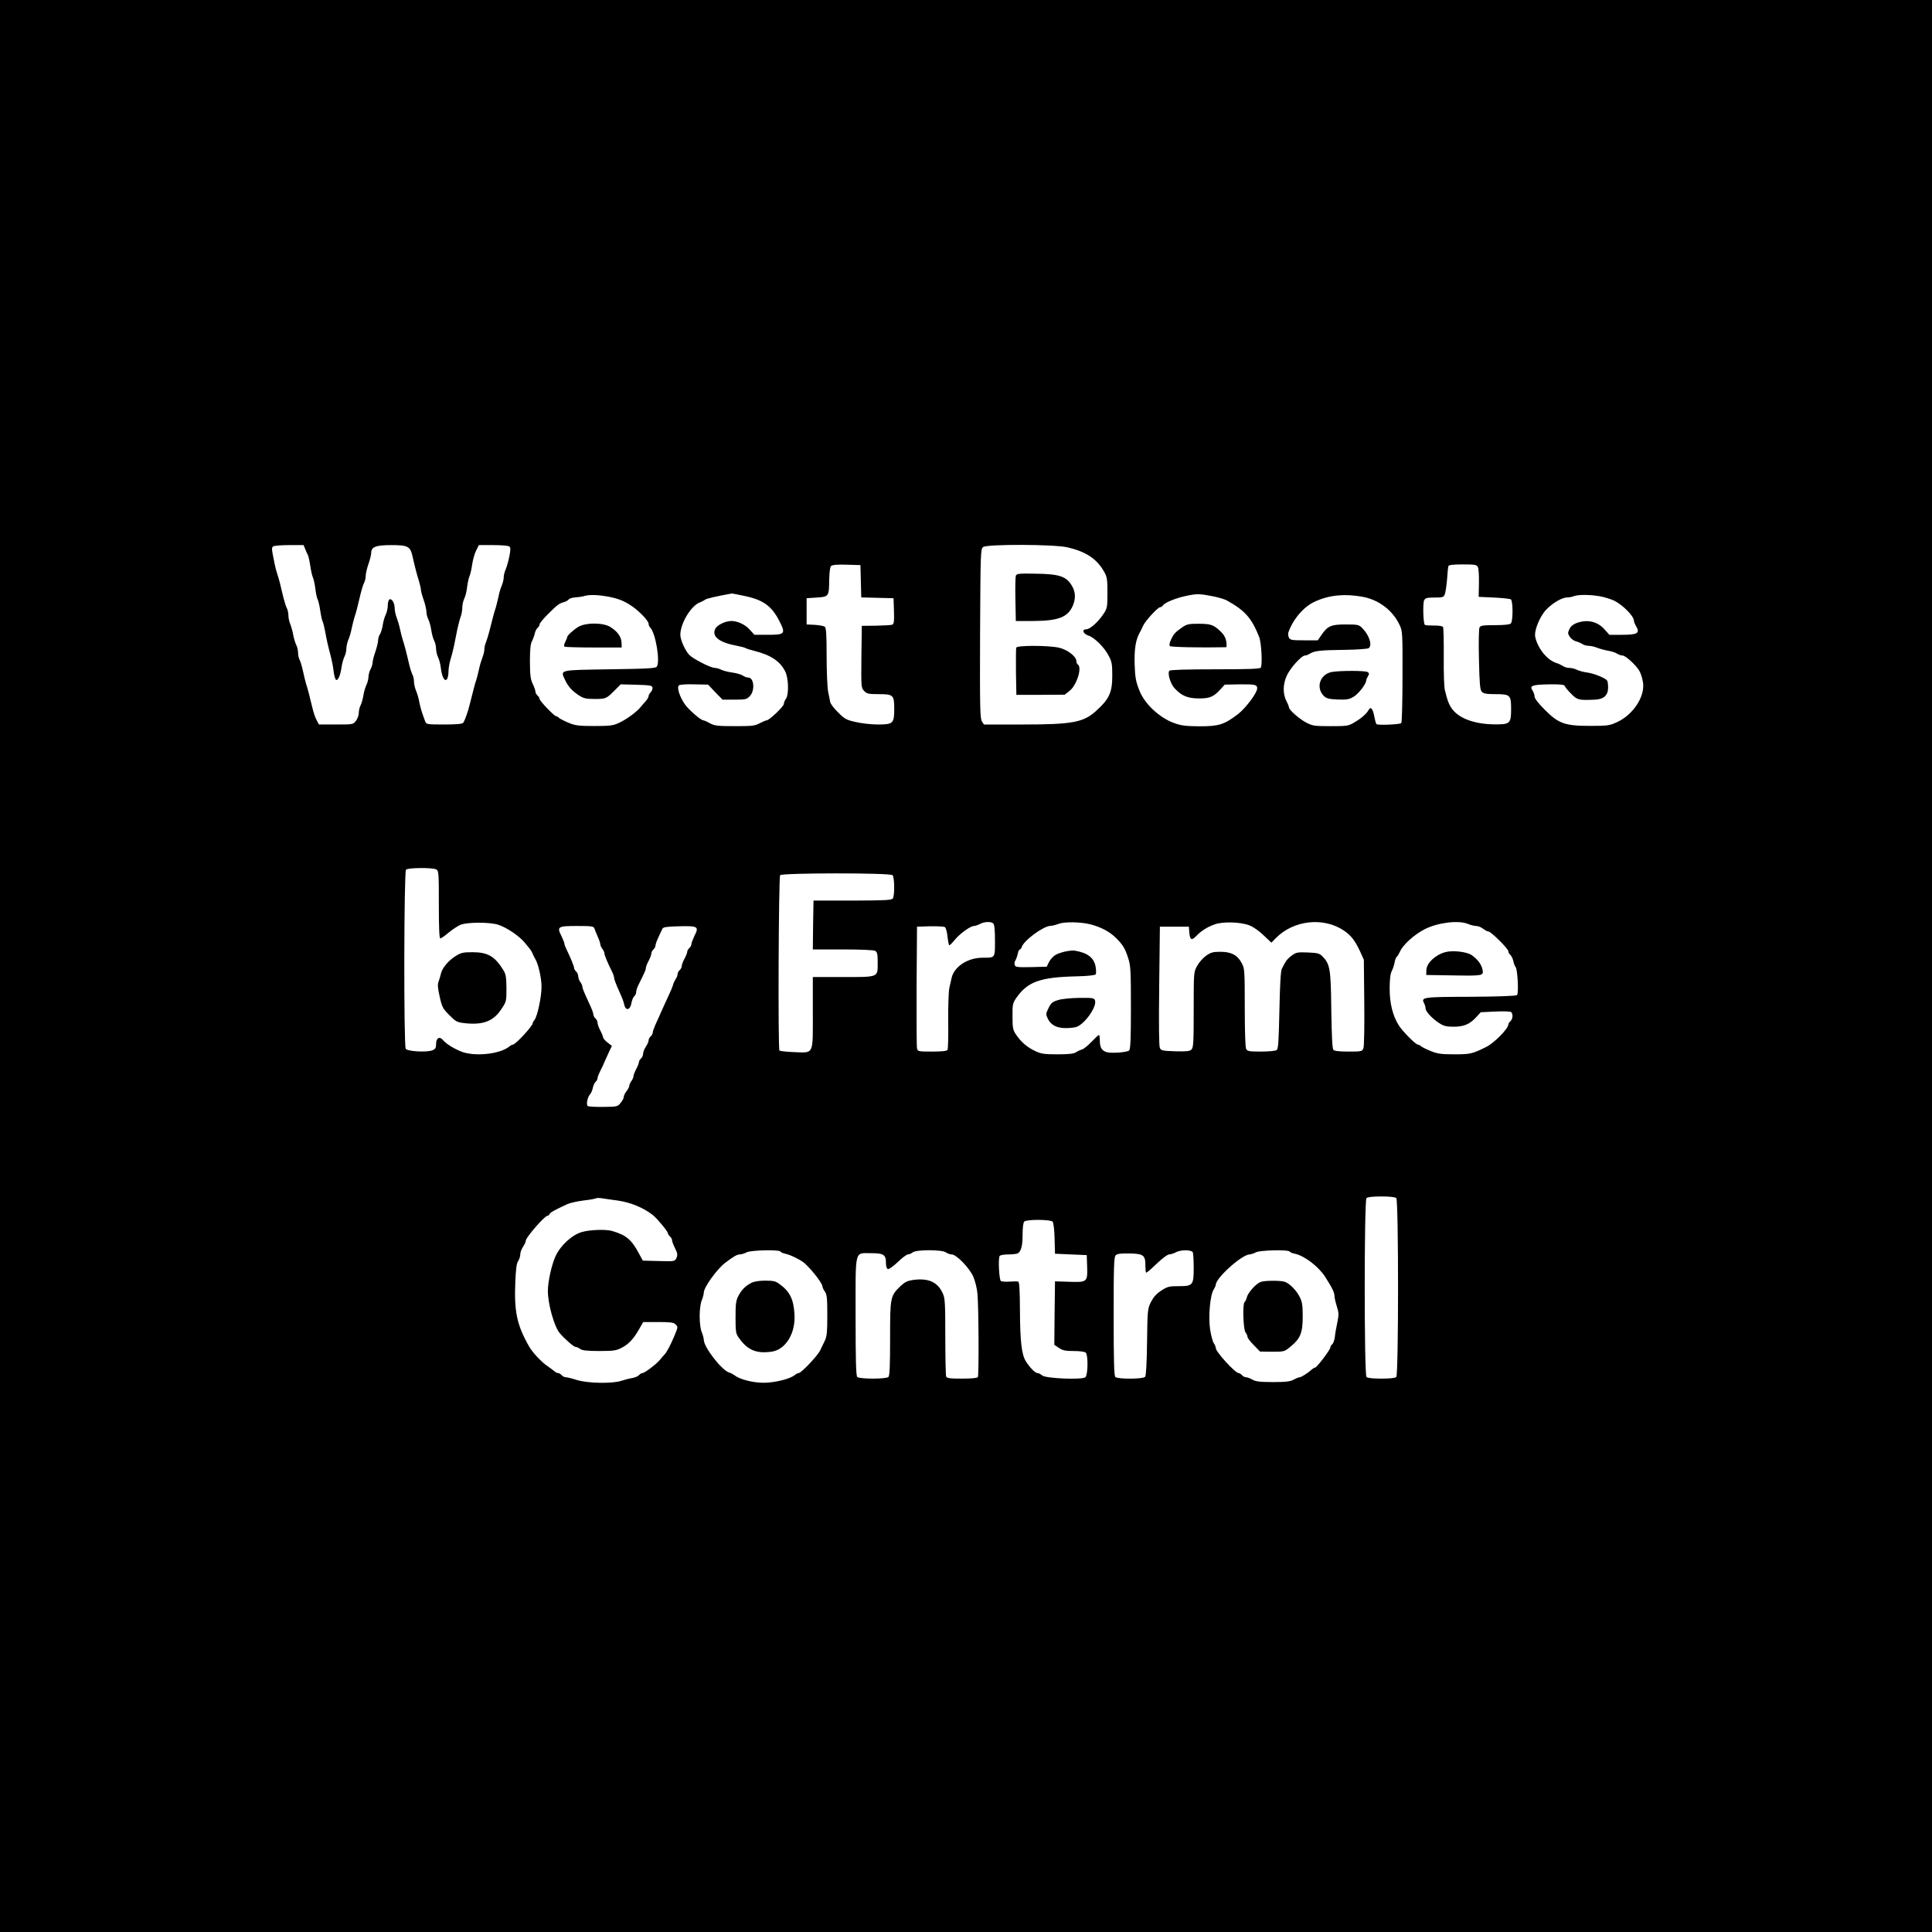 <?xml version="1.0" standalone="no"?>
<!DOCTYPE svg PUBLIC "-//W3C//DTD SVG 20010904//EN"
 "http://www.w3.org/TR/2001/REC-SVG-20010904/DTD/svg10.dtd">
<svg version="1.0" xmlns="http://www.w3.org/2000/svg"
 width="1400pt" height="1400pt" viewBox="0 0 1400 1400"
 preserveAspectRatio="xMidYMid meet">

<g transform="translate(0,1400) scale(0.1,-0.1)"
fill="#000000" stroke="none">
<path d="M0 7000 l0 -7000 7000 0 7000 0 0 7000 0 7000 -7000 0 -7000 0 0
-7000z m2211 3023 c6 -16 15 -36 20 -45 5 -10 13 -47 18 -82 5 -35 14 -72 19
-82 5 -11 13 -46 17 -79 4 -33 11 -68 17 -79 5 -10 14 -47 19 -83 5 -36 13
-70 17 -77 4 -6 12 -40 19 -76 11 -61 16 -84 44 -192 6 -24 14 -67 17 -97 4
-30 12 -56 18 -58 14 -5 31 34 39 93 4 27 14 61 21 76 8 15 14 41 14 58 0 18
7 46 14 63 8 18 19 55 24 82 6 28 15 64 20 80 12 34 27 93 46 176 8 30 18 65
25 77 6 11 11 34 11 49 0 16 9 54 20 86 11 31 20 68 20 81 0 43 33 56 146 56
119 0 137 -9 153 -80 17 -77 32 -133 47 -181 8 -26 14 -54 14 -63 0 -9 9 -42
20 -73 11 -32 20 -70 20 -86 0 -15 6 -40 14 -55 7 -15 17 -49 21 -77 4 -27 13
-62 21 -77 8 -15 14 -42 14 -60 0 -18 7 -45 14 -60 8 -15 18 -52 21 -82 8 -65
29 -100 45 -76 5 8 10 32 10 54 0 21 6 59 14 85 8 25 20 71 26 101 6 30 17 84
24 120 8 36 19 78 25 93 6 16 11 45 11 65 0 20 7 49 14 64 8 15 18 53 21 85 4
32 12 66 17 77 5 10 14 47 19 82 5 36 18 83 29 104 l20 40 103 0 c56 0 108 -4
116 -9 12 -8 12 -19 2 -73 -7 -34 -19 -77 -27 -95 -8 -17 -14 -43 -14 -58 0
-15 -7 -41 -14 -58 -8 -18 -19 -54 -24 -82 -6 -27 -15 -63 -20 -80 -10 -30
-22 -72 -46 -170 -7 -27 -18 -63 -24 -78 -7 -16 -12 -39 -12 -52 0 -14 -7 -42
-15 -62 -8 -21 -19 -58 -24 -83 -5 -25 -14 -58 -19 -75 -10 -29 -16 -51 -47
-175 -14 -58 -35 -117 -48 -137 -6 -9 -45 -13 -138 -13 -125 0 -130 1 -138 23
-25 66 -34 97 -43 142 -5 28 -16 64 -24 82 -7 17 -14 45 -14 63 0 17 -5 41
-12 53 -6 12 -17 47 -24 77 -20 87 -35 143 -46 175 -5 17 -14 50 -19 75 -5 25
-16 62 -24 83 -8 20 -15 52 -15 70 0 38 -22 73 -38 63 -7 -4 -12 -24 -12 -44
0 -20 -7 -49 -14 -64 -8 -16 -18 -49 -22 -75 -4 -27 -13 -57 -20 -68 -8 -11
-14 -31 -14 -45 0 -14 -9 -51 -20 -83 -11 -31 -20 -67 -20 -79 -1 -13 -7 -34
-15 -48 -8 -14 -14 -38 -15 -55 0 -16 -7 -42 -14 -57 -8 -16 -18 -49 -22 -74
-4 -26 -13 -59 -20 -73 -8 -14 -14 -40 -14 -57 0 -17 -9 -43 -21 -58 -20 -26
-22 -26 -144 -26 l-124 0 -17 33 c-10 17 -23 57 -30 87 -21 88 -35 143 -46
175 -5 17 -15 57 -22 90 -7 33 -18 70 -24 82 -7 12 -12 36 -12 53 0 17 -6 43
-14 58 -7 15 -17 47 -21 71 -4 24 -14 59 -21 77 -8 18 -14 47 -14 64 0 17 -5
41 -11 52 -7 12 -17 47 -25 77 -19 83 -34 142 -46 176 -6 17 -14 48 -18 70
-23 112 -23 117 -9 126 8 5 60 9 117 9 l102 0 11 -27z m5524 11 c136 -32 214
-84 267 -179 20 -35 23 -54 23 -150 0 -102 -2 -113 -26 -150 -39 -60 -100
-115 -127 -115 -35 0 -24 -33 16 -46 43 -14 115 -85 146 -146 23 -43 26 -62
26 -143 0 -125 -22 -171 -121 -260 -90 -80 -172 -95 -526 -95 l-283 0 -15 23
c-13 21 -15 101 -13 636 3 593 4 613 22 627 31 22 515 20 611 -2z m-1497 -246
l3 -117 117 -3 117 -3 3 -93 c2 -77 0 -93 -13 -99 -9 -3 -62 -6 -118 -7 l-102
-1 -3 -224 c-2 -219 -2 -225 20 -248 19 -20 30 -23 104 -23 107 0 114 -6 114
-107 0 -105 -8 -113 -118 -113 -47 0 -120 8 -161 18 -68 15 -81 22 -128 70
-29 28 -55 62 -57 75 -2 12 -9 46 -15 75 -6 30 -11 145 -11 257 0 153 -3 205
-13 213 -7 6 -40 12 -72 14 l-60 3 0 95 0 95 75 5 c87 6 87 6 89 136 1 49 6
85 13 92 9 9 43 12 113 10 l100 -3 3 -117z m4471 103 c6 -10 9 -63 8 -117 l-2
-99 110 -5 c61 -3 116 -9 123 -13 16 -11 17 -158 0 -175 -8 -8 -48 -12 -115
-12 -87 0 -104 -3 -112 -17 -5 -10 -7 -110 -4 -233 4 -177 8 -218 20 -232 13
-14 33 -18 99 -18 107 0 114 -6 114 -107 0 -106 -8 -113 -119 -112 -152 1
-270 47 -317 124 -18 30 -23 42 -43 120 -7 23 -10 126 -9 246 1 113 -2 210 -5
216 -4 6 -34 11 -67 10 -33 0 -62 2 -65 5 -12 11 -16 158 -5 178 9 17 20 20
76 20 60 0 65 2 74 25 5 14 12 62 16 108 3 45 7 88 10 95 2 8 32 12 103 12 88
0 102 -2 110 -19z m-5312 -210 c135 -28 197 -74 253 -186 44 -88 38 -95 -88
-95 l-95 0 -33 36 c-32 37 -88 64 -134 64 -43 0 -104 -29 -117 -57 -27 -56 29
-99 159 -123 27 -5 53 -12 60 -16 6 -4 35 -13 62 -20 121 -30 190 -76 226
-150 25 -50 27 -168 5 -198 -8 -11 -15 -28 -15 -37 0 -18 -106 -119 -125 -119
-6 0 -28 -10 -50 -21 -35 -19 -55 -21 -181 -21 -123 0 -146 3 -180 21 -21 12
-42 21 -47 21 -17 0 -100 71 -131 112 -38 51 -63 125 -47 141 6 6 51 10 111 8
l101 -2 52 -55 53 -54 87 0 c81 0 88 2 112 27 37 41 29 133 -13 133 -9 0 -27
6 -38 14 -12 8 -45 18 -75 22 -30 4 -66 13 -81 20 -15 8 -36 14 -48 14 -30 0
-159 66 -186 95 -30 32 -64 110 -64 144 0 85 80 216 145 237 11 4 26 12 34 18
11 9 78 24 192 45 3 1 46 -7 96 -18z m3403 -4 c36 -8 76 -20 90 -28 131 -73
179 -126 234 -264 17 -42 25 -202 12 -223 -5 -9 -93 -12 -330 -12 -209 0 -326
-4 -332 -10 -16 -16 7 -94 36 -126 52 -56 94 -74 174 -75 82 -1 110 11 161 67
l30 33 107 2 c112 1 128 -2 128 -29 0 -33 -82 -142 -138 -186 -101 -77 -139
-89 -280 -89 -102 1 -133 5 -185 24 -105 38 -212 138 -250 234 -26 65 -32 96
-35 194 -3 109 8 178 39 231 5 8 15 29 22 45 17 37 107 135 124 135 6 0 16 6
20 13 14 21 95 54 173 70 78 16 94 15 200 -6z m-4390 -1 c79 -15 126 -36 188
-82 51 -40 102 -96 102 -114 0 -9 5 -21 12 -28 38 -38 73 -242 48 -282 -8 -13
-61 -16 -342 -20 -373 -6 -358 -2 -323 -78 22 -47 50 -78 100 -111 34 -22 51
-26 115 -26 81 0 85 2 150 68 l38 38 113 -3 c99 -3 114 -5 117 -20 2 -10 -4
-25 -12 -34 -9 -8 -16 -21 -16 -28 0 -7 -9 -24 -21 -37 -12 -13 -29 -33 -38
-44 -27 -34 -103 -89 -155 -113 -43 -20 -64 -23 -178 -23 -113 0 -138 3 -187
23 -31 13 -62 29 -69 35 -7 7 -17 13 -22 13 -13 0 -120 111 -120 125 0 7 -7
18 -15 25 -8 7 -15 20 -15 29 -1 9 -9 34 -20 56 -16 33 -19 62 -20 160 0 84 4
128 14 147 8 15 17 40 21 57 3 16 13 35 21 42 8 6 14 17 14 25 0 7 26 39 58
71 71 71 84 80 116 89 14 3 30 12 37 20 6 8 28 14 48 15 20 1 47 5 61 9 39 12
98 11 180 -4z m5461 0 c119 -21 221 -98 271 -205 21 -44 22 -58 21 -374 0
-181 -4 -332 -9 -337 -11 -10 -170 -17 -180 -7 -3 3 -10 27 -15 54 -11 58 -26
76 -41 49 -16 -29 -54 -62 -106 -92 -42 -25 -52 -26 -171 -26 -117 0 -129 2
-176 26 -52 28 -125 92 -125 111 0 5 -7 24 -16 40 -29 56 -29 124 0 188 26 57
107 147 133 147 8 0 24 6 36 14 33 20 75 25 252 27 88 1 166 7 173 12 28 22 4
95 -48 147 -23 23 -32 25 -120 25 -106 0 -130 -11 -177 -80 l-24 -35 -99 0
c-88 0 -100 2 -110 19 -5 11 -7 28 -4 38 33 95 111 187 191 223 104 48 214 59
344 36z m1723 3 c34 -6 80 -21 104 -32 63 -32 142 -112 142 -145 0 -8 8 -27
17 -42 28 -48 8 -60 -102 -60 l-93 0 -33 37 c-51 59 -124 77 -203 49 -25 -9
-43 -23 -53 -44 -13 -27 -13 -33 2 -56 10 -15 29 -29 44 -33 14 -3 35 -12 46
-19 11 -8 32 -14 48 -14 15 0 43 -6 61 -14 18 -7 53 -17 77 -21 24 -4 54 -13
66 -21 12 -8 30 -14 40 -14 24 0 106 -77 126 -118 9 -18 19 -53 23 -78 15
-103 -73 -236 -193 -289 -50 -23 -69 -25 -191 -25 -182 0 -228 16 -329 118
-47 47 -73 81 -73 95 0 12 -7 32 -15 44 -24 34 0 42 120 44 84 1 110 -2 114
-12 2 -8 23 -33 46 -56 45 -46 55 -48 170 -43 66 2 98 31 98 88 0 22 -3 44 -7
50 -11 18 -97 53 -146 59 -25 3 -57 12 -72 19 -15 8 -40 14 -55 14 -16 0 -37
6 -48 14 -11 7 -31 17 -45 21 -67 20 -136 104 -155 189 -10 45 33 150 80 199
48 49 113 87 152 88 15 0 37 4 48 9 29 12 119 12 189 -1z m-8433 -1979 c18
-10 19 -24 19 -255 0 -168 3 -245 11 -245 6 0 33 19 60 42 28 23 67 49 87 57
48 19 211 20 272 0 58 -18 151 -80 190 -127 48 -58 50 -60 60 -84 6 -13 14
-30 19 -38 21 -33 45 -136 45 -199 1 -71 -30 -216 -51 -242 -7 -8 -13 -19 -13
-24 0 -20 -125 -155 -144 -155 -5 0 -17 -6 -25 -13 -68 -57 -258 -76 -354 -35
-58 25 -103 54 -128 82 -24 29 -49 14 -49 -29 0 -29 -5 -37 -27 -46 -41 -16
-181 -8 -193 11 -15 24 -13 1283 2 1298 15 15 191 16 219 2z m3307 -42 c14
-14 16 -146 2 -168 -8 -13 -52 -15 -292 -16 l-283 0 -3 -177 -2 -177 215 0
c130 0 224 -4 236 -10 16 -9 19 -22 19 -85 0 -109 10 -105 -251 -105 l-219 0
0 -259 c0 -311 10 -290 -137 -285 -53 2 -100 7 -105 12 -11 11 -6 1252 5 1270
12 17 797 18 815 0z m730 -350 c8 -8 12 -50 12 -124 0 -128 3 -124 -91 -124
-106 0 -204 -64 -223 -145 -4 -16 -11 -50 -17 -75 -5 -25 -9 -133 -8 -240 2
-108 -1 -201 -5 -208 -5 -8 -41 -12 -111 -12 -100 0 -105 1 -110 23 -3 12 -4
216 -3 452 l3 430 95 3 c52 1 101 -2 107 -6 7 -4 16 -36 19 -70 4 -34 10 -62
13 -62 4 0 22 18 40 40 37 45 113 100 139 100 9 0 28 7 42 14 32 18 82 20 98
4z m707 -7 c74 -20 134 -51 180 -96 52 -51 67 -76 91 -150 17 -53 19 -92 19
-357 0 -227 -3 -300 -13 -310 -13 -13 -121 -22 -159 -13 -37 9 -53 33 -53 81
0 24 -3 44 -7 44 -4 0 -27 -22 -53 -49 -25 -26 -56 -52 -70 -56 -14 -4 -34
-14 -45 -21 -14 -10 -53 -14 -131 -14 -95 0 -119 3 -161 23 -57 26 -102 64
-139 118 -24 35 -27 48 -27 133 -1 87 2 98 27 134 82 118 172 151 435 157 87
2 136 8 141 15 4 6 3 32 -1 56 -12 64 -57 99 -149 115 -32 6 -116 -13 -145
-33 -16 -11 -37 -34 -45 -52 l-15 -31 -113 -3 c-97 -2 -113 0 -119 14 -3 9 -2
24 4 33 6 9 14 31 18 49 3 18 10 32 15 32 5 0 11 8 14 18 16 48 156 151 208
153 13 0 39 7 58 14 42 17 163 15 235 -4z m1147 -6 c28 -10 71 -40 104 -72
l57 -54 31 32 c128 131 345 156 494 56 52 -35 82 -74 118 -152 l27 -60 3 -308
c2 -177 -1 -318 -6 -332 -9 -24 -12 -25 -109 -25 -69 0 -102 4 -109 13 -8 9
-12 109 -15 288 -3 298 -9 333 -64 389 -22 22 -35 25 -107 28 -74 3 -84 1
-115 -22 -33 -24 -46 -42 -72 -96 -9 -17 -14 -116 -18 -303 -5 -232 -8 -279
-21 -287 -8 -5 -59 -10 -112 -10 -86 0 -98 2 -108 19 -6 12 -10 126 -10 300 0
265 -1 283 -21 320 -30 59 -76 84 -155 84 -57 0 -71 -5 -106 -30 -22 -16 -51
-49 -64 -74 -24 -43 -24 -49 -24 -316 0 -236 -2 -274 -16 -288 -13 -13 -35
-15 -117 -13 -91 3 -103 5 -112 24 -7 13 -8 166 -5 450 l5 429 105 0 105 0 3
-40 c5 -56 16 -63 49 -29 37 38 78 65 133 85 58 22 187 19 252 -6z m1585 10
c19 -8 47 -15 60 -15 14 0 36 -9 50 -20 14 -11 32 -20 39 -20 18 0 144 -125
144 -143 0 -8 6 -20 14 -26 8 -7 18 -27 22 -44 3 -18 11 -38 17 -45 14 -18 23
-190 10 -203 -6 -6 -141 -11 -337 -12 -346 -1 -359 -3 -337 -46 6 -11 11 -28
11 -38 0 -23 50 -76 101 -108 30 -20 52 -25 102 -25 75 0 117 18 164 69 l33
36 105 5 c61 3 110 1 116 -4 14 -15 11 -52 -6 -66 -8 -7 -15 -18 -15 -24 0
-30 -104 -136 -163 -164 -100 -49 -113 -52 -229 -52 -96 0 -122 4 -171 24 -32
13 -64 29 -70 35 -6 6 -16 11 -22 11 -16 0 -113 98 -139 140 -44 70 -66 159
-66 266 0 67 5 108 15 127 8 15 17 43 21 63 3 19 10 37 15 40 5 3 15 20 23 37
22 51 104 125 181 164 94 48 244 66 312 38z m-6330 -32 c3 -10 14 -37 24 -60
11 -23 19 -48 19 -56 0 -7 7 -22 15 -33 8 -10 15 -25 15 -33 0 -13 23 -68 56
-134 8 -16 14 -35 14 -43 0 -7 10 -35 21 -61 42 -94 47 -108 53 -135 10 -45
43 -37 51 11 4 22 13 45 21 52 8 6 14 20 14 31 0 10 8 36 19 56 44 89 51 104
51 118 0 8 9 31 20 51 11 21 20 45 20 54 0 9 7 22 15 29 8 7 15 20 15 29 0 9
10 36 22 61 11 25 24 52 28 60 6 12 32 16 124 18 135 3 143 -2 107 -72 -11
-24 -21 -50 -21 -58 0 -9 -7 -21 -15 -28 -8 -7 -15 -19 -15 -26 0 -8 -9 -31
-20 -51 -11 -21 -20 -45 -20 -54 0 -9 -7 -22 -15 -29 -8 -7 -15 -20 -15 -29 0
-9 -6 -25 -14 -36 -7 -11 -17 -31 -20 -45 -4 -14 -20 -52 -36 -85 -15 -33 -38
-82 -50 -110 -12 -27 -30 -68 -41 -91 -10 -23 -19 -48 -19 -56 0 -9 -7 -21
-15 -28 -8 -7 -15 -20 -15 -29 0 -9 -9 -29 -20 -46 -11 -16 -20 -40 -20 -51 0
-12 -7 -27 -15 -34 -8 -7 -15 -19 -15 -26 0 -8 -9 -31 -20 -51 -11 -21 -20
-45 -20 -53 0 -8 -7 -24 -15 -34 -8 -11 -15 -26 -15 -34 0 -8 -9 -25 -20 -39
-11 -14 -20 -33 -20 -42 0 -9 -10 -28 -23 -43 -21 -27 -26 -28 -124 -29 -55
-1 -106 2 -113 6 -14 8 -4 63 16 86 8 8 17 30 20 47 4 17 13 37 20 43 8 6 14
18 14 26 0 8 9 31 19 51 11 20 26 54 35 75 9 20 24 53 33 73 l17 35 -32 25
c-18 14 -32 31 -32 37 0 7 -9 29 -20 50 -11 20 -20 45 -20 56 0 10 -7 24 -15
31 -8 7 -15 19 -15 28 0 8 -9 34 -20 58 -11 24 -29 64 -40 88 -11 24 -20 49
-20 57 0 8 -7 23 -15 33 -8 11 -15 30 -15 42 0 12 -7 27 -15 34 -8 7 -15 19
-15 26 0 13 -26 75 -56 137 -8 16 -14 33 -14 39 0 6 -10 30 -21 54 -35 69 -28
74 111 74 106 0 121 -2 127 -17z m5811 -1955 c17 -17 17 -1279 0 -1296 -8 -8
-47 -12 -108 -12 -61 0 -100 4 -108 12 -17 17 -17 1279 0 1296 8 8 47 12 108
12 61 0 100 -4 108 -12z m-5639 -18 c93 -14 185 -52 252 -105 33 -27 109 -119
109 -132 0 -6 7 -16 15 -23 8 -7 15 -19 15 -28 0 -8 10 -34 22 -58 18 -36 19
-48 10 -69 -12 -26 -12 -26 -128 -23 l-116 3 -27 50 c-55 103 -93 135 -196
165 -44 13 -158 9 -216 -7 -73 -20 -157 -97 -194 -177 -28 -63 -55 -184 -55
-251 0 -93 45 -254 84 -303 33 -40 103 -102 116 -102 8 0 24 -7 34 -15 15 -11
50 -15 138 -15 101 0 123 3 160 22 52 26 89 65 129 136 l30 52 109 0 c85 0
112 -3 124 -16 20 -20 20 -18 -7 -84 -29 -69 -56 -120 -73 -137 -7 -7 -21 -23
-31 -36 -24 -30 -112 -97 -128 -97 -7 0 -18 -7 -25 -15 -7 -8 -28 -17 -49 -21
-20 -3 -55 -12 -79 -20 -67 -22 -245 -18 -322 6 -34 11 -70 20 -80 20 -10 0
-23 7 -30 15 -7 8 -18 15 -26 15 -7 0 -19 6 -26 13 -7 6 -31 24 -54 40 -40 27
-107 98 -130 140 -88 154 -109 252 -100 465 4 96 9 138 21 154 8 13 15 34 15
48 0 14 9 39 20 55 11 17 20 36 20 44 0 24 137 181 157 181 6 0 13 6 16 13 4
11 29 25 127 71 19 9 73 21 120 27 46 5 87 13 90 16 3 2 21 3 40 0 19 -3 73
-11 119 -17z m3149 -153 c6 -7 13 -62 14 -123 l3 -109 115 -5 115 -5 3 -87 c3
-109 0 -111 -137 -106 l-96 3 -3 -230 -2 -230 33 -22 c27 -19 47 -23 108 -23
45 0 80 -5 87 -12 18 -18 16 -162 -3 -178 -24 -20 -289 -9 -313 13 -10 9 -25
17 -33 17 -17 0 -55 38 -85 85 -31 49 -42 147 -43 367 -1 155 -4 207 -13 211
-7 2 -35 2 -63 0 -27 -2 -55 0 -62 4 -13 9 -21 163 -9 182 4 6 33 11 64 11 31
0 62 4 68 8 24 16 34 55 34 134 0 52 5 89 12 96 17 17 192 16 206 -1z m-1973
-216 c3 -5 19 -13 36 -16 41 -9 118 -48 144 -73 59 -56 125 -144 125 -165 0
-7 8 -24 18 -37 14 -21 17 -48 17 -171 0 -118 -3 -152 -17 -182 -10 -20 -26
-53 -35 -73 -19 -39 -137 -164 -156 -164 -6 0 -18 -6 -26 -13 -34 -29 -146
-57 -228 -57 -80 0 -175 25 -213 56 -8 6 -25 15 -36 18 -54 16 -184 184 -184
237 0 11 -7 36 -15 56 -9 21 -15 67 -15 115 0 47 6 93 15 115 8 19 15 45 15
57 0 37 96 171 156 216 62 47 86 60 106 60 13 1 34 7 48 15 29 16 235 21 245
6z m1199 -6 c11 -8 30 -15 42 -15 34 0 129 -97 157 -162 13 -30 27 -85 30
-123 9 -97 11 -590 3 -604 -5 -7 -46 -11 -116 -11 -89 0 -109 3 -114 16 -3 9
-6 139 -6 289 0 239 -2 278 -18 312 -37 83 -103 113 -216 98 -40 -6 -59 -15
-89 -43 -76 -73 -77 -80 -77 -380 0 -195 -3 -271 -12 -280 -16 -16 -210 -16
-226 0 -9 9 -12 120 -12 438 0 498 -10 458 112 459 91 0 108 -11 108 -70 0
-24 5 -42 14 -45 7 -3 38 19 71 50 32 31 65 56 74 56 9 0 25 7 35 15 28 21
213 20 240 0z m1790 -1 c3 -9 6 -59 6 -112 0 -125 -6 -132 -109 -132 -69 0
-81 -3 -126 -32 -36 -24 -57 -48 -75 -83 -24 -49 -25 -57 -28 -290 -2 -151 -7
-244 -14 -252 -14 -17 -199 -18 -216 -1 -9 9 -12 120 -12 439 0 367 2 430 15
443 11 11 36 14 101 13 100 -2 114 -13 114 -87 0 -26 2 -49 5 -52 3 -3 37 26
76 64 42 40 79 68 92 68 12 1 33 7 47 15 35 20 116 20 124 -1z m701 7 c3 -5
20 -13 38 -16 70 -15 172 -93 220 -168 52 -82 67 -113 67 -138 0 -12 8 -46 17
-75 15 -47 15 -61 4 -116 -8 -35 -16 -82 -18 -105 -3 -23 -11 -47 -19 -54 -8
-6 -14 -17 -14 -24 0 -15 -98 -145 -110 -145 -5 0 -15 -6 -22 -12 -28 -26 -78
-58 -90 -58 -7 0 -26 -8 -43 -17 -24 -14 -55 -18 -150 -18 -95 0 -126 4 -150
18 -16 9 -37 17 -46 17 -9 0 -22 7 -29 15 -7 8 -18 15 -24 15 -25 0 -166 154
-166 182 0 7 -6 23 -14 34 -8 11 -20 56 -27 100 -14 92 0 251 26 290 8 13 15
28 15 34 0 49 189 219 245 220 11 1 31 7 45 15 29 16 235 21 245 6z"/>
<path d="M7361 9828 c-3 -9 -5 -87 -3 -172 l3 -156 127 0 c183 1 251 28 287
113 19 47 19 90 -1 130 -42 80 -90 98 -277 100 -113 2 -130 0 -136 -15z"/>
<path d="M7364 9307 c-2 -7 -3 -87 -2 -177 l3 -165 175 0 175 1 37 29 c51 41
91 170 58 190 -5 3 -10 14 -10 24 0 34 -67 85 -128 98 -80 17 -301 17 -308 0z"/>
<path d="M8565 9453 c-49 -34 -62 -49 -81 -92 -10 -21 -12 -37 -6 -43 7 -7
216 -12 406 -8 5 0 6 18 2 41 -5 29 -17 51 -44 76 -49 46 -69 53 -160 53 -68
0 -82 -3 -117 -27z"/>
<path d="M4190 9457 c-39 -24 -80 -63 -80 -74 0 -5 -7 -20 -14 -35 -9 -17 -11
-30 -5 -34 5 -3 101 -6 212 -6 l202 0 -1 35 c-1 42 -31 83 -82 114 -53 33
-181 32 -232 0z"/>
<path d="M9653 9131 c-87 -15 -121 -113 -60 -174 18 -18 36 -23 99 -26 64 -2
83 0 115 19 36 20 93 94 93 119 0 6 6 20 13 31 10 17 9 22 -3 30 -17 11 -192
11 -257 1z"/>
<path d="M3300 7071 c-52 -33 -96 -86 -105 -127 -4 -16 -11 -41 -17 -57 -8
-21 -6 -47 8 -109 17 -76 23 -87 70 -134 49 -49 55 -52 118 -59 129 -13 203
16 260 104 35 52 36 56 36 150 -1 81 -4 101 -23 132 -62 100 -113 129 -224
129 -68 0 -84 -4 -123 -29z"/>
<path d="M7667 6753 c-41 -12 -51 -21 -69 -58 -20 -41 -20 -45 -5 -77 22 -46
64 -68 130 -68 31 0 66 4 79 9 62 24 147 147 133 191 -6 18 -15 20 -113 19
-63 -1 -127 -7 -155 -16z"/>
<path d="M10475 7101 c-73 -19 -138 -80 -139 -131 l-1 -35 185 -3 c226 -4 232
-3 223 41 -7 38 -36 76 -79 106 -34 24 -137 36 -189 22z"/>
<path d="M5445 4704 c-43 -22 -72 -51 -95 -96 -17 -32 -20 -58 -20 -154 0
-103 2 -118 23 -147 63 -90 126 -117 237 -102 104 14 177 135 167 275 -7 107
-34 161 -108 215 -28 21 -44 25 -103 25 -45 0 -82 -6 -101 -16z"/>
<path d="M9134 4710 c-34 -13 -92 -79 -99 -111 -4 -16 -11 -31 -16 -34 -16
-10 -10 -197 6 -219 8 -11 15 -26 15 -34 0 -8 21 -35 46 -60 l45 -46 88 -1
c87 0 88 0 133 37 71 58 88 100 88 218 0 82 -4 107 -22 142 -24 47 -70 95
-106 109 -29 11 -150 11 -178 -1z"/>
</g>
</svg>
